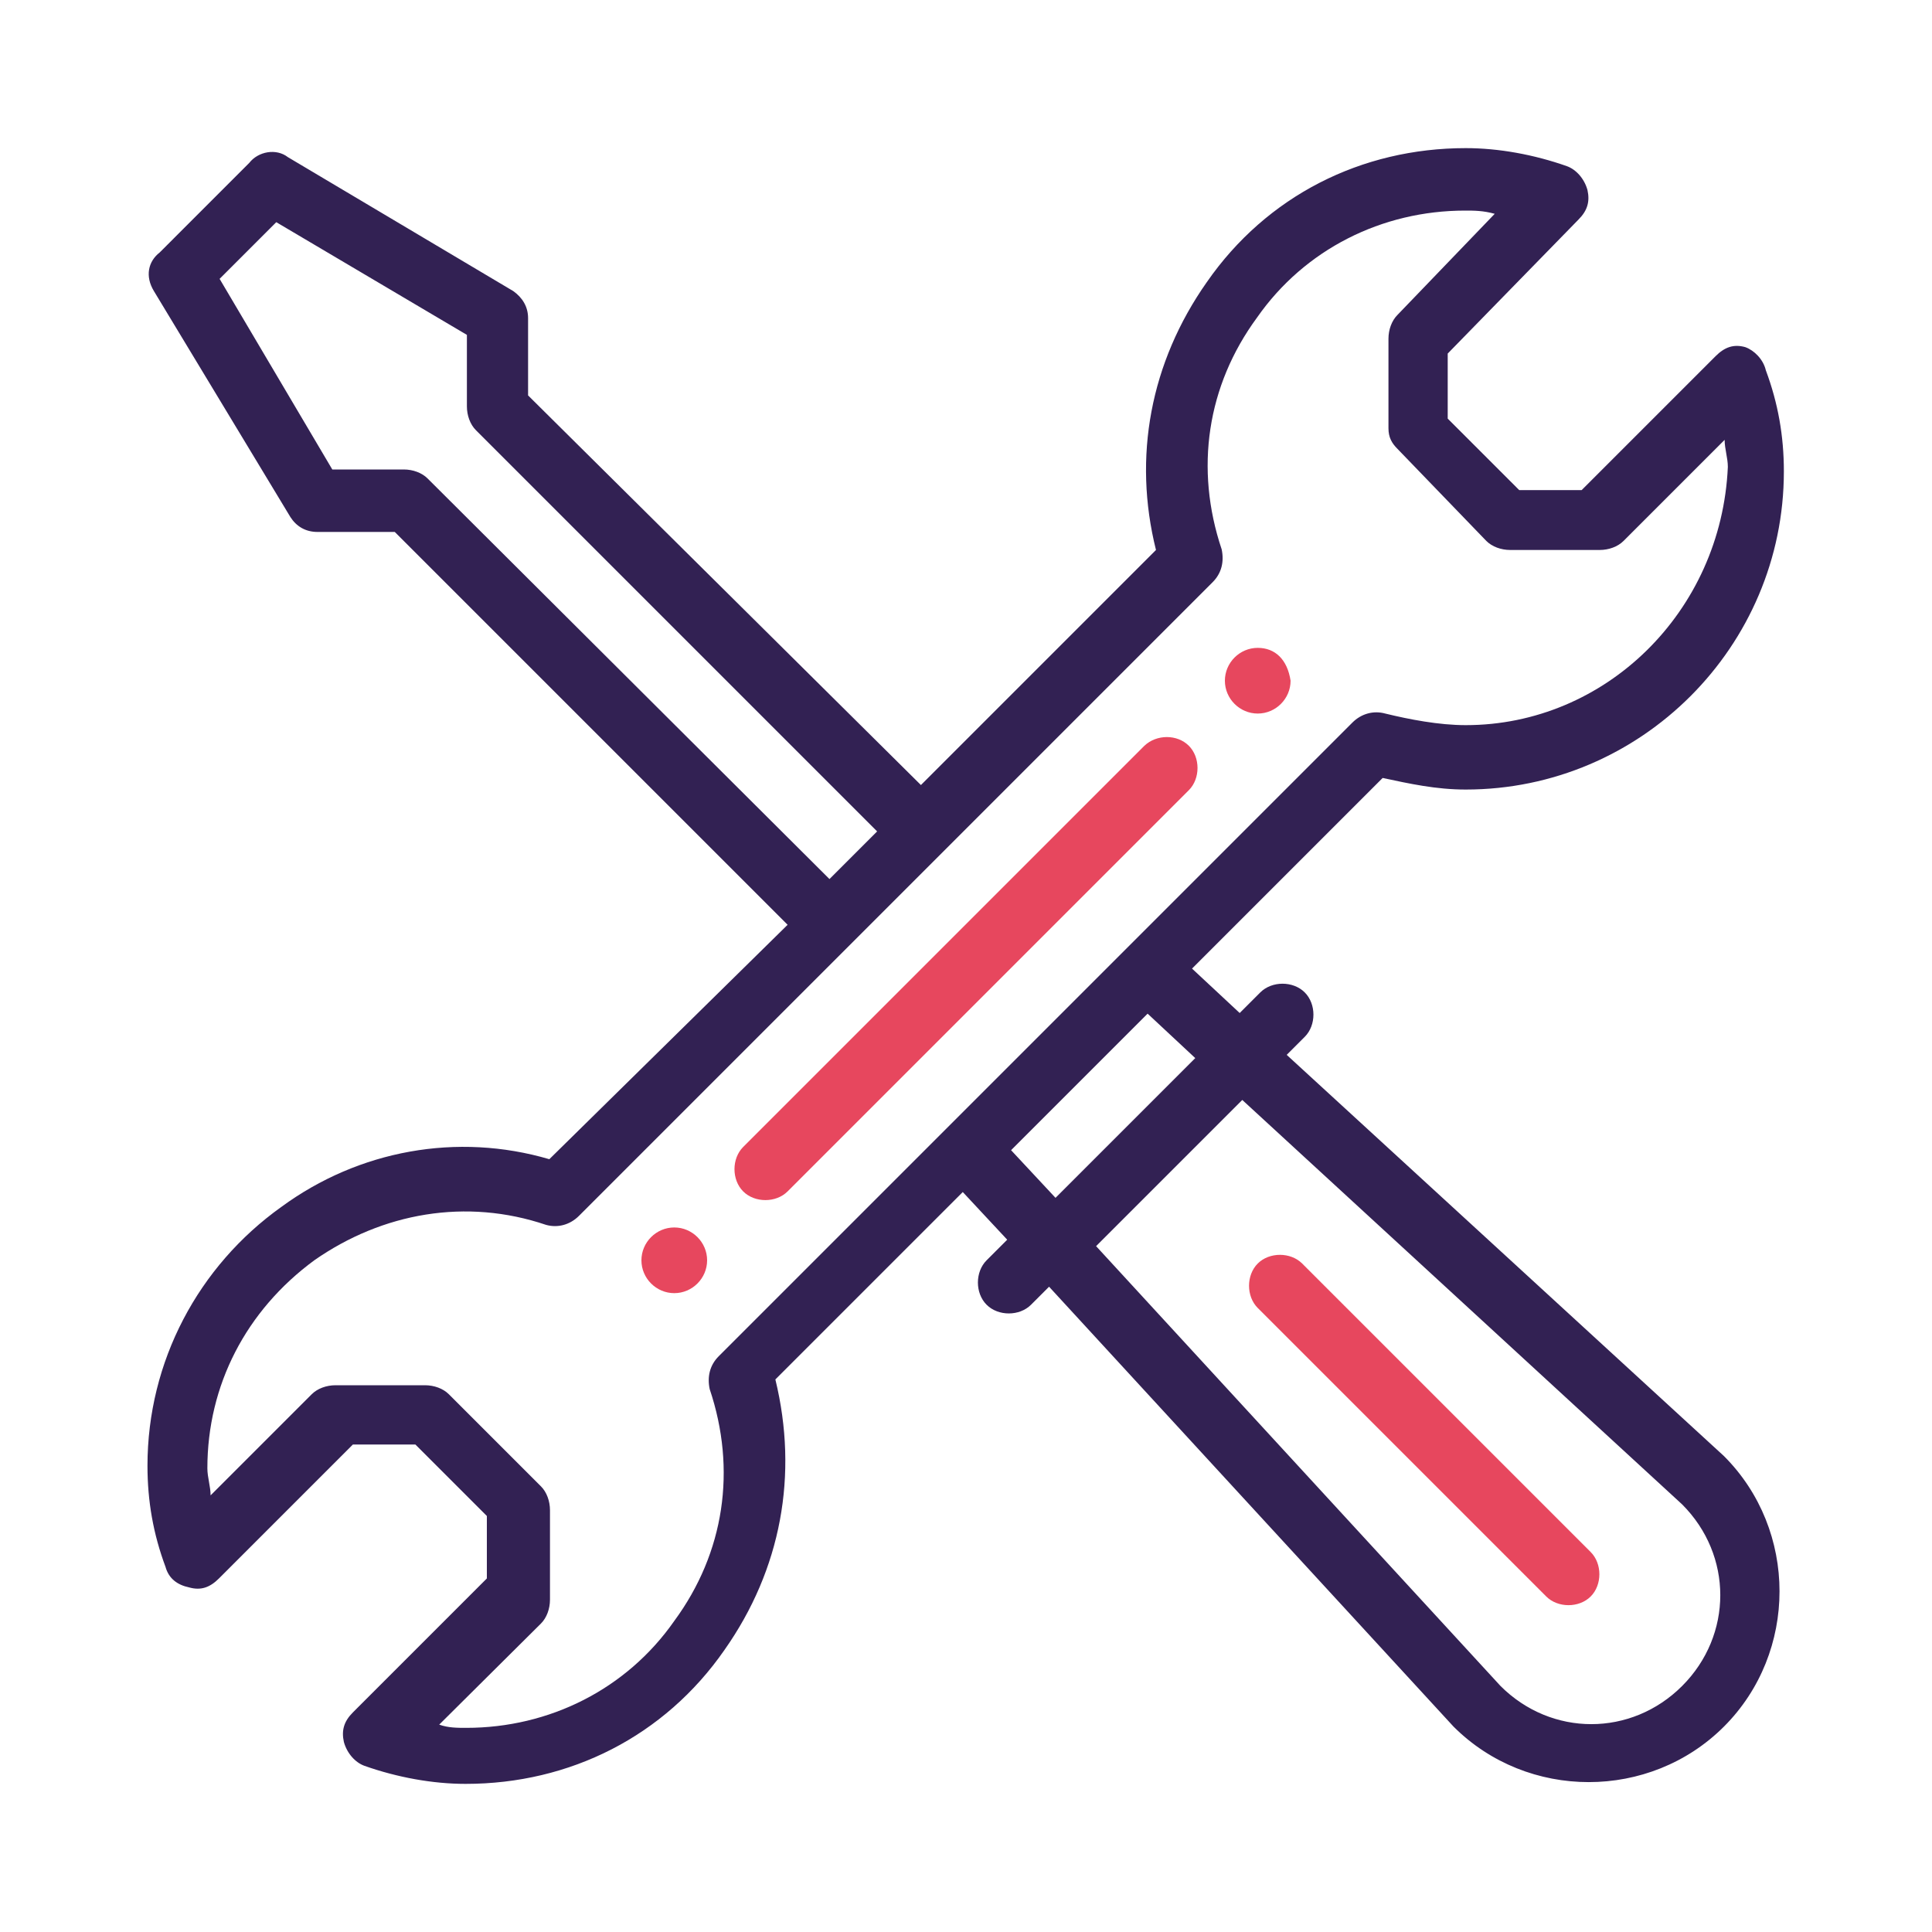 <?xml version="1.0" encoding="utf-8"?>
<!-- Generator: Adobe Illustrator 22.1.0, SVG Export Plug-In . SVG Version: 6.00 Build 0)  -->
<svg version="1.1" id="Layer_1" xmlns="http://www.w3.org/2000/svg" xmlns:xlink="http://www.w3.org/1999/xlink" x="0px" y="0px"
	 viewBox="0 0 300 300" style="enable-background:new 0 0 300 300;" xml:space="preserve">
<style type="text/css">
	.st0{fill:#E7475E;}
	.st1{fill:#322153;}
</style>
<g id="idea" transform="translate(-76)">
	<path id="Path_317" class="st0" d="M-146-55.1c0-1.1-0.9-2-2-2h-6v-6c0-1.1-0.9-2-2-2h-4c-1.1,0-2,0.9-2,2v6h-6
		c-1.1-0.1-2,0.8-2.1,1.9c-0.1,1.1,0.8,2,1.9,2.1c0.1,0,0.1,0,0.2,0h4c-1.1-0.1-2,0.8-2.1,1.9c-0.1,1.1,0.8,2,1.9,2.1
		c0.1,0,0.1,0,0.2,0h2v4h8v-4h2c1.1,0.1,2-0.8,2.1-1.9s-0.8-2-1.9-2.1c-0.1,0-0.1,0-0.2,0h4C-146.9-53.1-146-54-146-55.1z"/>
	<g id="Group_150" transform="translate(76)">
		<path id="Path_318" class="st1" d="M-217.1-72.6c2.7-3.6,4.1-8,4.1-12.4c0-11.6-9.4-21-21-21s-21,9.4-21,21
			c0,4.5,1.4,8.8,4.1,12.4c0,0.1,0,0.1,0.1,0.1l7,10.4h-0.2c-1.7-0.1-3.1,1.2-3.2,2.8c-0.1,1.7,1.2,3.1,2.8,3.2c0.1,0,0.2,0,0.3,0
			h1.2c-0.6,1.5,0.2,3.2,1.7,3.8c0.4,0.1,0.7,0.2,1.1,0.2h1v3c0,0.5,0.4,1,0.9,1h0.1h8c0.5,0,1-0.4,1-0.9v-0.1v-3h1
			c1.6,0,3-1.2,3-2.9c0-0.4-0.1-0.8-0.2-1.1h1.2c1.7-0.1,2.9-1.5,2.8-3.2c-0.1-1.5-1.3-2.8-2.8-2.8h-0.1L-217.1-72.6L-217.1-72.6z
			 M-223-59.1c0,0.5-0.4,1-0.9,1h-0.1h-4c-0.6,0-1,0.4-1,1c0,0.6,0.4,1,1,1s1,0.4,1,1c0,0.6-0.4,1-1,1h-6c-0.6,0-1,0.4-1,1
			s0.4,1,1,1h3v2h-6v-3c0-0.5-0.4-1-0.9-1h-0.1h-2c-0.6,0-1-0.4-1-1c0-0.6,0.4-1,1-1h6c0.6,0,1-0.4,1-1c0-0.6-0.4-1-1-1h-10
			c-0.6,0-1-0.4-1-1c0-0.6,0.4-1,1-1h20c0.5,0,1,0.4,1,0.9C-223-59.1-223-59.1-223-59.1z M-232-68.1c0.5,0,1,0.4,1,0.9v0.1v5h-6v-5
			c0-0.5,0.4-1,0.9-1h0.1H-232z M-219-73.4l-7.5,11.4h-2.5v-5c0-1.6-1.3-3-2.9-3h-0.1h-1v-10.1c0-0.5,0.1-0.9,0.3-1.3l3.6-7.2
			c0.2-0.3,0.2-0.7,0-1c-0.2-0.2-0.6-0.4-0.9-0.4h-8c-0.6,0-1,0.4-1,1s0.4,1,1,1h6.4l-2.9,5.7c-0.3,0.7-0.5,1.4-0.5,2.2V-70h-1
			c-1.6,0-3,1.3-3,2.9v0.1v5h-2.5l-7.5-11.4c0-0.1,0-0.1-0.1-0.2c-2.5-3.3-3.9-7.3-3.9-11.4c0-10.5,8.5-19,19-19s19,8.5,19,19
			c0,4.1-1.3,8.1-3.8,11.4L-219-73.4z"/>
		<path id="Path_319" class="st1" d="M-234-102c-9.4,0-17,7.6-17,16.9l0,0c0,0.6,0.4,1,1,1s1-0.4,1-1c0-8.3,6.7-15,14.9-15l0,0
			c0.6,0,1-0.4,1-1S-233.4-102-234-102z"/>
	</g>
</g>
<g>
	<path class="st0" d="M195.3,100.6c-2.8,0-5.1,2.3-5.1,5.1s2.3,5.1,5.1,5.1s5.1-2.3,5.1-5.1C199.9,102.4,198,100.6,195.3,100.6z"/>
	<path class="st0" d="M104.7,190.6c-2.8,0-5.1,2.3-5.1,5.1c0,2.8,2.3,5.1,5.1,5.1s5.1-2.3,5.1-5.1
		C109.8,192.9,107.5,190.6,104.7,190.6z"/>
	<path class="st1" d="M271,53.9c-1.8-0.5-3.2,0-4.6,1.4l-20.8,20.8h-9.7L224.8,65V54.9l20.3-20.8c1.4-1.4,1.8-2.8,1.4-4.6
		c-0.5-1.8-1.8-3.2-3.2-3.7c-5.1-1.8-10.6-2.8-15.7-2.8c-16.2,0-30.9,7.4-40.2,20.8c-8.8,12.5-11.5,27.2-7.9,41.6l-36.5,36.5
		l-61-60.5v-12c0-1.8-0.9-3.2-2.3-4.2L44.7,24.4c-1.8-1.4-4.6-0.9-6,0.9L24.8,39.2c-1.8,1.4-2.3,3.7-0.9,6l21.2,35.1
		c0.9,1.4,2.3,2.3,4.2,2.3h12l61,61L85.3,180c-14.3-4.2-29.6-1.4-41.6,7.4c-12.9,9.2-20.8,24-20.8,40.2c0,5.5,0.9,10.6,2.8,15.7
		c0.5,1.8,1.8,2.8,3.7,3.2c1.8,0.5,3.2,0,4.6-1.4l20.8-20.8h9.7l11.1,11.1v9.7l-20.8,20.8c-1.4,1.4-1.8,2.8-1.4,4.6
		c0.5,1.8,1.8,3.2,3.2,3.7c5.1,1.8,10.6,2.8,15.7,2.8c16.2,0,30.9-7.4,40.2-20.8c8.8-12.5,11.5-27.2,7.9-42l29.1-29.1l6.9,7.4
		l-3.2,3.2c-1.8,1.8-1.8,5.1,0,6.9c1.8,1.8,5.1,1.8,6.9,0l2.8-2.8l62.8,68.3l0,0c11.5,11.5,30.5,11.5,42,0c11.5-11.5,11.5-30.5,0-42
		l0,0l-67.9-62.3l2.8-2.8c1.8-1.8,1.8-5.1,0-6.9s-5.1-1.8-6.9,0l-3.2,3.2l-7.4-6.9l29.6-29.6c4.2,0.9,8.3,1.8,12.9,1.8
		c27.2,0,49.4-22.2,49.4-49.4c0-5.5-0.9-10.6-2.8-15.7C273.8,55.8,272.4,54.4,271,53.9z M66.4,74.3c-0.9-0.9-2.3-1.4-3.7-1.4H51.6
		L34.1,43.3l8.8-8.8l29.6,17.5v11.1c0,1.4,0.5,2.8,1.4,3.7l62.3,62.3l-7.4,7.4L66.4,74.3z M192.9,170.8l68.3,62.8
		c7.9,7.9,7.9,20.3,0,28.2c-7.9,7.9-20.3,7.9-28.2,0l-62.8-68.3L192.9,170.8z M185.6,164.3L163.9,186l-6.9-7.4l21.2-21.2
		L185.6,164.3z M227.6,112.6c-4.2,0-8.8-0.9-12.5-1.8c-1.8-0.5-3.7,0-5.1,1.4c-24.9,24.9-78.5,78.5-98.4,98.4
		c-1.4,1.4-1.8,3.2-1.4,5.1c4.2,12.5,2.3,25.4-5.5,36c-7.4,10.6-19.4,16.6-32.3,16.6c-1.4,0-2.8,0-4.2-0.5L84,252.1
		c0.9-0.9,1.4-2.3,1.4-3.7v-13.9c0-1.4-0.5-2.8-1.4-3.7l-14.3-14.3c-0.9-0.9-2.3-1.4-3.7-1.4H52.1c-1.4,0-2.8,0.5-3.7,1.4
		l-15.7,15.7c0-1.4-0.5-2.8-0.5-4.2c0-12.9,6-24.5,16.6-32.3c10.6-7.4,23.6-9.7,36-5.5c1.8,0.5,3.7,0,5.1-1.4
		c0.5-0.5,97.9-97.9,98.4-98.4c1.4-1.4,1.8-3.2,1.4-5.1c-4.2-12.5-2.3-25.4,5.5-36c7.4-10.6,19.4-16.6,32.3-16.6
		c1.4,0,2.8,0,4.6,0.5L217,48.9c-0.9,0.9-1.4,2.3-1.4,3.7v13.9c0,1.4,0.5,2.3,1.4,3.2L230.8,84c0.9,0.9,2.3,1.4,3.7,1.4h13.9
		c1.4,0,2.8-0.5,3.7-1.4l15.7-15.7c0,1.4,0.5,2.8,0.5,4.2C267.3,95,249.3,112.6,227.6,112.6z"/>
	<path class="st0" d="M177.7,115.8l-62.3,62.3c-1.8,1.8-1.8,5.1,0,6.9c1.8,1.8,5.1,1.8,6.9,0l62.3-62.3c1.8-1.8,1.8-5.1,0-6.9
		C182.8,114,179.6,114,177.7,115.8z"/>
	<path class="st0" d="M240.1,247.9c1.8,1.8,5.1,1.8,6.9,0c1.8-1.8,1.8-5.1,0-6.9l-44.8-44.8c-1.8-1.8-5.1-1.8-6.9,0
		c-1.8,1.8-1.8,5.1,0,6.9L240.1,247.9z"/>
</g>
</svg>
